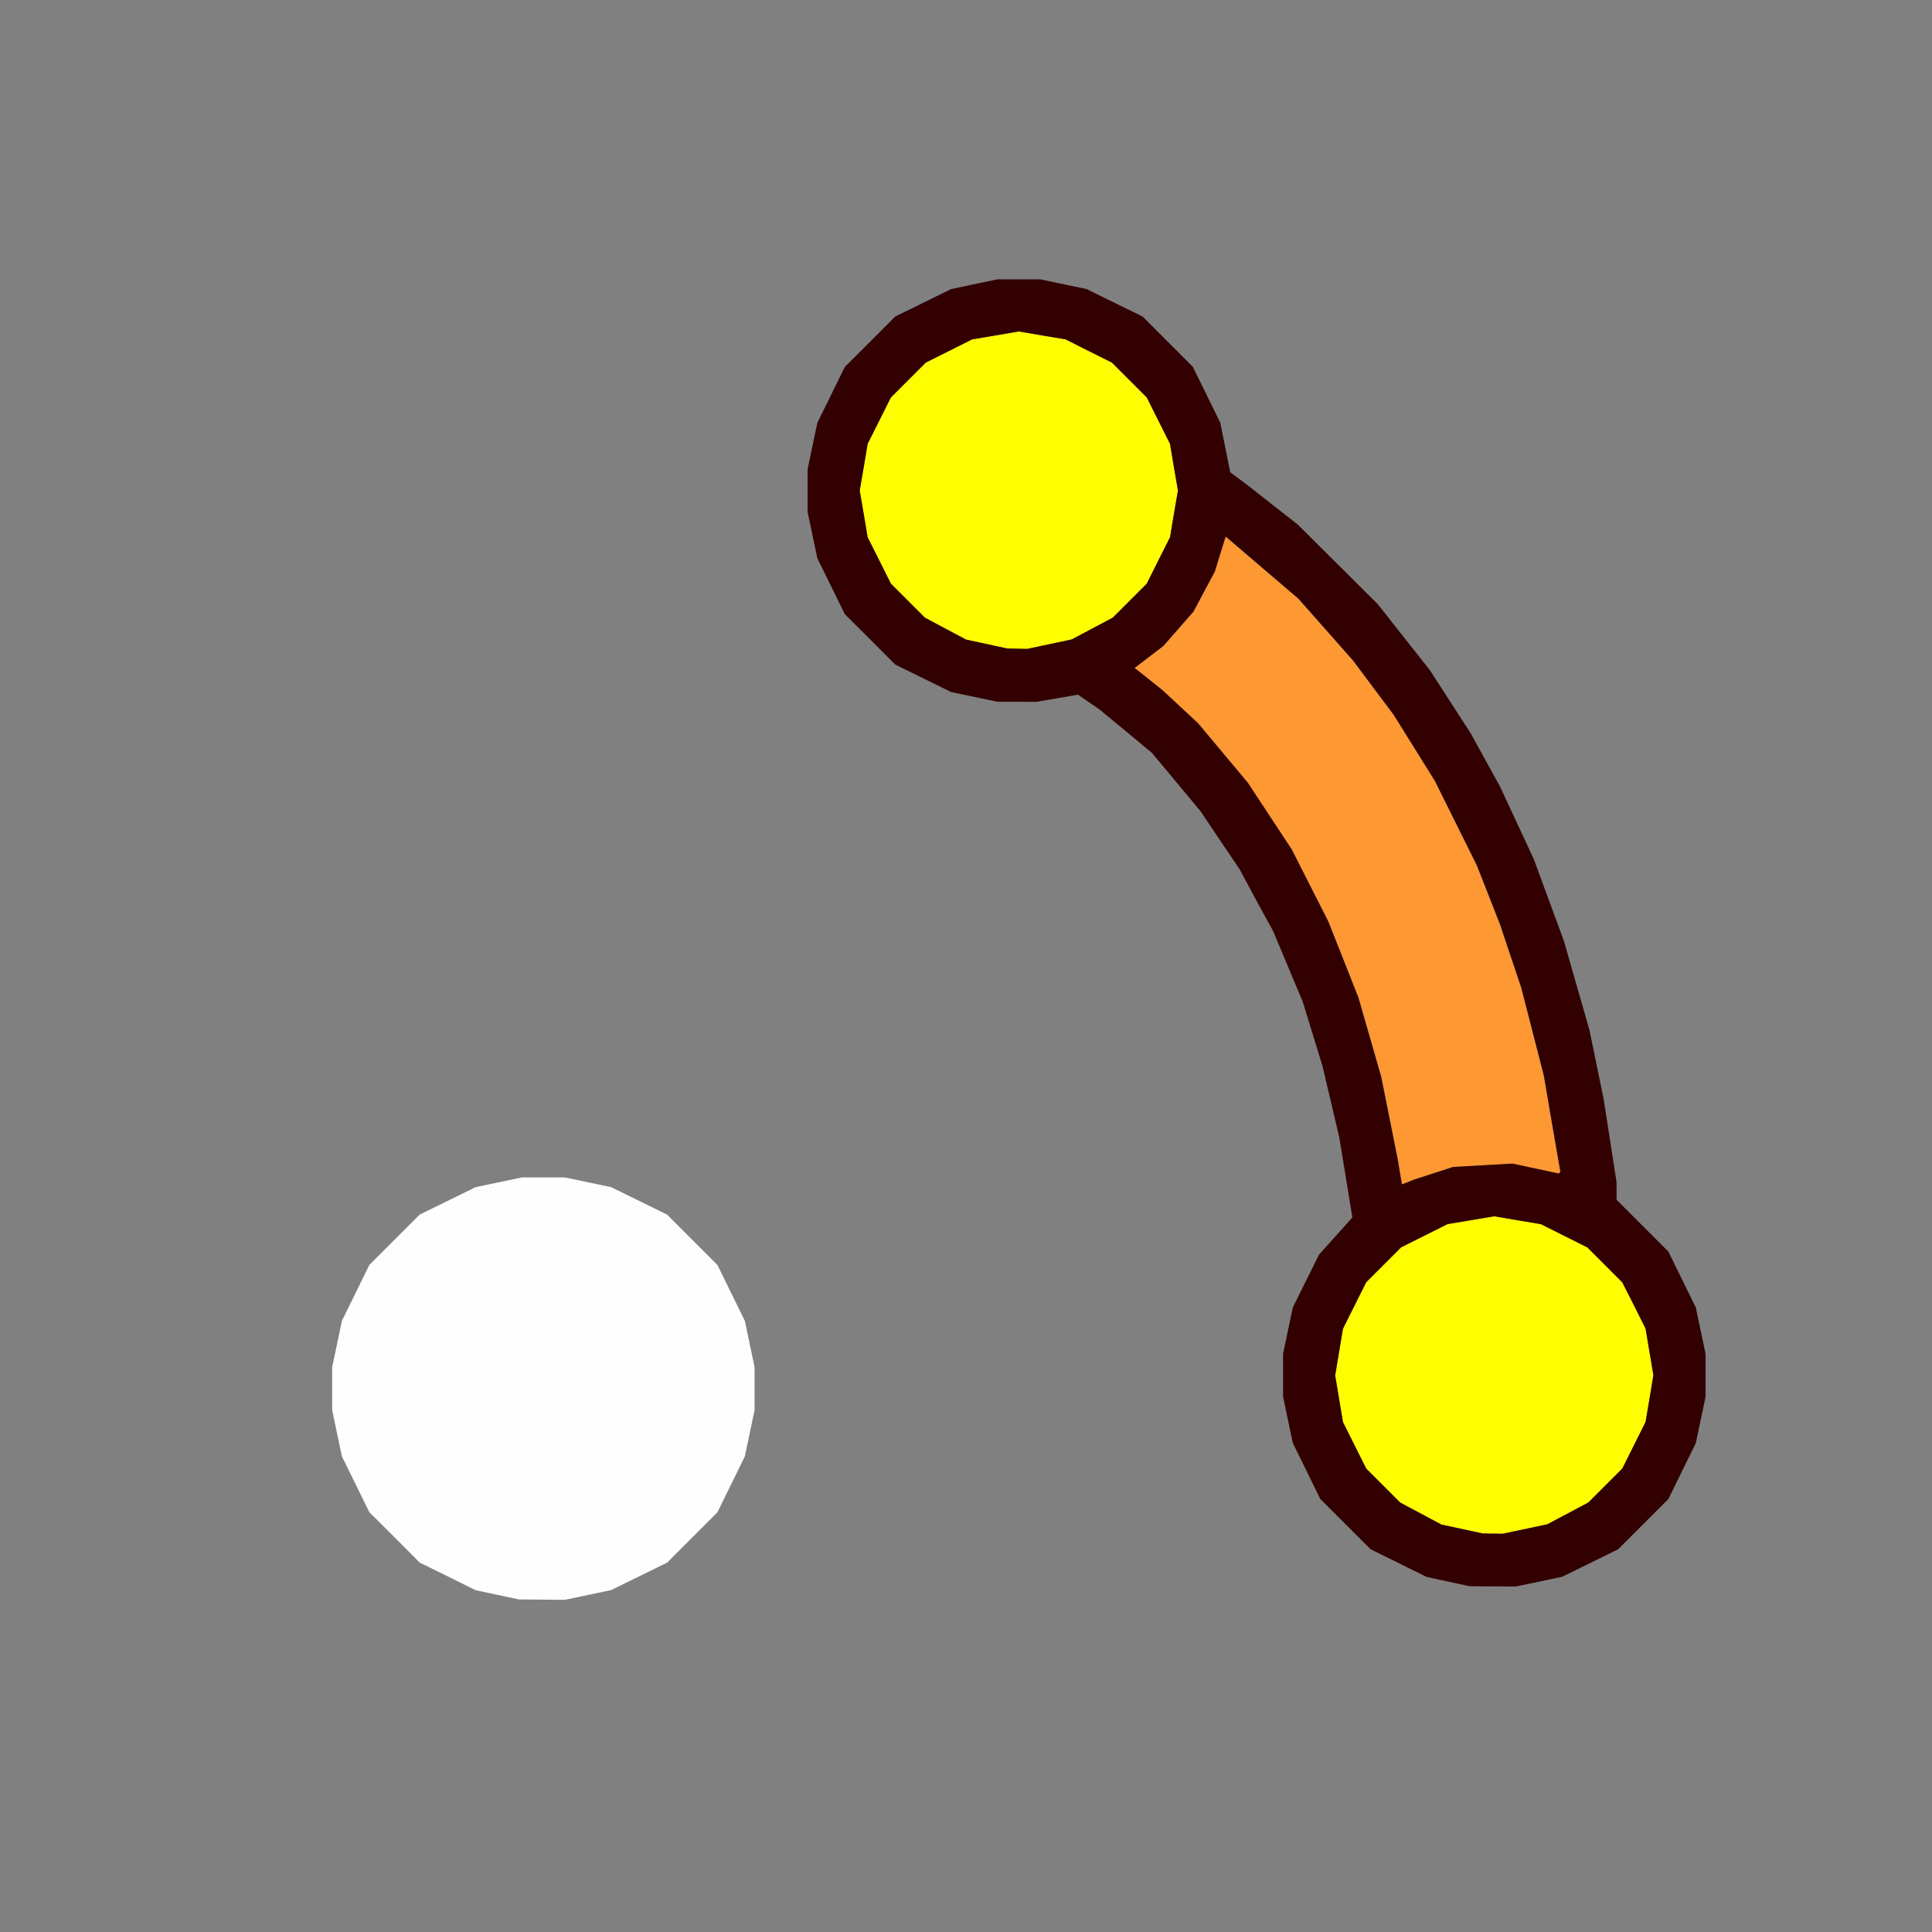 <?xml version="1.0" encoding="UTF-8" standalone="no"?>
<!-- Created with Inkscape (http://www.inkscape.org/) -->

<svg
   version="1.1"
   id="svg2"
   width="1600"
   height="1600"
   viewBox="0 0 1600 1600"
   sodipodi:docname="point_of_curve.svg"
   inkscape:version="1.2.2 (732a01da63, 2022-12-09)"
   xmlns:inkscape="http://www.inkscape.org/namespaces/inkscape"
   xmlns:sodipodi="http://sodipodi.sourceforge.net/DTD/sodipodi-0.dtd"
   xmlns="http://www.w3.org/2000/svg"
   xmlns:svg="http://www.w3.org/2000/svg">
  <rect x="0" y="0" width="1600" height="1600" fill="#808080" stroke="none"/>
  <defs
     id="defs6" />
  <sodipodi:namedview
     id="namedview4"
     pagecolor="#808080"
     bordercolor="#000000"
     borderopacity="0.25"
     inkscape:showpageshadow="2"
     inkscape:pageopacity="0"
     inkscape:pagecheckerboard="true"
     inkscape:deskcolor="#d1d1d1"
     showgrid="false"
     inkscape:zoom="0.5"
     inkscape:cx="531"
     inkscape:cy="198"
     inkscape:window-width="1993"
     inkscape:window-height="1009"
     inkscape:window-x="-8"
     inkscape:window-y="-8"
     inkscape:window-maximized="1"
     inkscape:current-layer="POINT_OF_CURVE" />
  <g
     inkscape:groupmode="layer"
     inkscape:label="Image"
     id="g8"
     transform="matrix(87.5,0,0,87.5,100,100)"
     style="stroke-width:0.011">
    <g
       id="POINT_OF_CURVE"
       style="stroke-width:0.011">
      <path
         style="fill:none;stroke-width:0"
         d="M 8,16 H 0 V 8 0 h 8 8 v 8 8 z m -4.016,-2.003 0.219,0.002 0.219,-0.046 0.219,-0.046 0.265,-0.13 0.265,-0.13 0.238,-0.238 0.238,-0.238 0.13,-0.265 0.13,-0.265 0.046,-0.219 0.046,-0.219 v -0.203 -0.203 l -0.046,-0.219 -0.046,-0.219 L 5.777,11.095 5.647,10.83 5.408,10.592 5.17,10.353 4.905,10.223 4.641,10.093 4.422,10.047 4.203,10.001 H 4 3.797 l -0.219,0.046 -0.219,0.046 -0.265,0.13 -0.265,0.13 -0.238,0.238 -0.238,0.238 -0.13,0.265 -0.13,0.265 -0.046,0.219 -0.046,0.219 V 12 12.203 l 0.046,0.219 0.046,0.219 0.13,0.265 0.13,0.265 0.238,0.238 0.238,0.238 0.265,0.131 0.265,0.131 0.203,0.044 0.203,0.044 0.219,0.002 z m 9,-0.125 0.219,0.002 0.219,-0.046 0.219,-0.046 0.265,-0.13 0.265,-0.13 0.238,-0.238 0.238,-0.238 0.13,-0.265 0.13,-0.265 0.046,-0.219 0.046,-0.219 v -0.203 -0.203 l -0.046,-0.219 -0.046,-0.219 -0.13,-0.265 -0.13,-0.265 -0.245,-0.245 -0.245,-0.245 -3.31e-4,-0.084 -3.31e-4,-0.084 L 14.095,9.654 14.034,9.261 13.967,8.935 13.9,8.609 13.779,8.187 13.658,7.766 13.516,7.379 13.374,6.993 13.214,6.649 13.054,6.305 12.914,6.051 12.774,5.797 12.582,5.5 12.391,5.203 12.143,4.891 11.896,4.578 11.518,4.202 11.141,3.826 10.904,3.639 10.667,3.453 10.584,3.391 10.501,3.328 10.454,3.094 10.407,2.859 10.277,2.595 10.147,2.33 9.908,2.092 9.67,1.853 9.405,1.723 9.141,1.593 8.922,1.547 8.703,1.501 H 8.5 8.297 l -0.219,0.046 -0.219,0.046 L 7.595,1.723 7.33,1.853 7.092,2.092 6.853,2.33 6.723,2.595 6.593,2.859 l -0.046,0.219 -0.046,0.219 V 3.5 3.703 l 0.046,0.219 0.046,0.219 0.13,0.265 0.13,0.265 0.238,0.238 0.238,0.238 0.265,0.13 0.265,0.13 0.219,0.046 0.219,0.046 0.185,5.437e-4 0.185,5.438e-4 0.197,-0.034 0.197,-0.034 0.103,0.071 0.103,0.071 0.247,0.204 0.247,0.204 0.229,0.275 0.229,0.275 0.186,0.277 0.186,0.277 0.156,0.292 0.156,0.292 0.14,0.334 0.14,0.334 0.094,0.306 0.094,0.306 0.079,0.336 0.079,0.336 0.062,0.379 0.062,0.379 -0.158,0.176 -0.158,0.176 -0.124,0.25 -0.124,0.25 -0.046,0.219 -0.046,0.219 v 0.203 0.203 l 0.046,0.219 0.046,0.219 0.13,0.265 0.13,0.265 0.238,0.238 0.238,0.238 0.265,0.131 0.265,0.131 0.203,0.044 0.203,0.044 0.219,0.002 z"
         id="path303" />
      <path
         style="fill:#fefefe;stroke-width:0"
         d="M 3.984,13.997 3.766,13.995 3.562,13.951 3.359,13.908 3.095,13.777 2.83,13.647 2.592,13.408 2.353,13.17 2.223,12.905 2.093,12.641 l -0.046,-0.219 -0.046,-0.219 v -0.203 -0.203 l 0.046,-0.219 0.046,-0.219 0.13,-0.265 0.13,-0.265 0.238,-0.238 0.238,-0.238 0.265,-0.13 0.265,-0.13 0.219,-0.046 0.219,-0.046 H 4 4.203 l 0.219,0.046 0.219,0.046 0.265,0.13 0.265,0.13 0.238,0.238 0.238,0.238 0.13,0.265 0.13,0.265 0.046,0.219 0.046,0.219 v 0.203 0.203 l -0.046,0.219 -0.046,0.219 -0.13,0.265 -0.13,0.265 -0.238,0.238 -0.238,0.238 -0.265,0.13 -0.265,0.13 -0.219,0.046 -0.219,0.046 -0.219,-0.002 z"
         id="path301" />
      <path
         style="fill:#fefe00;stroke-width:0"
         d="m 12.984,13.372 -0.094,-0.002 -0.195,-0.042 -0.195,-0.042 -0.195,-0.104 -0.195,-0.104 -0.161,-0.161 -0.161,-0.161 -0.11,-0.22 -0.11,-0.22 -0.037,-0.221 -0.037,-0.221 0.037,-0.221 0.037,-0.221 0.11,-0.22 0.11,-0.22 0.165,-0.165 0.165,-0.165 0.22,-0.11 0.22,-0.11 0.221,-0.037 0.221,-0.037 0.221,0.037 0.221,0.037 0.22,0.11 0.22,0.11 0.165,0.165 0.165,0.165 0.11,0.22 0.11,0.22 0.037,0.221 0.037,0.221 -0.037,0.221 -0.037,0.221 -0.11,0.22 -0.11,0.22 -0.161,0.161 -0.161,0.161 -0.194,0.103 -0.194,0.103 -0.212,0.045 -0.212,0.045 -0.094,-0.002 z m -4.5,-8.375 -0.094,-0.002 L 8.196,4.953 8.001,4.91 7.806,4.807 7.611,4.703 7.45,4.542 7.289,4.381 7.179,4.161 7.069,3.942 7.032,3.721 6.994,3.5 7.032,3.279 7.069,3.058 7.179,2.839 7.289,2.619 7.454,2.454 7.619,2.289 7.839,2.179 8.058,2.069 8.279,2.032 8.5,1.994 8.721,2.032 8.942,2.069 9.161,2.179 9.381,2.289 9.546,2.454 9.711,2.619 9.821,2.839 9.931,3.058 9.968,3.279 10.006,3.5 9.968,3.721 9.931,3.942 9.821,4.161 9.711,4.381 9.55,4.542 9.389,4.703 9.195,4.806 9.001,4.909 8.79,4.954 8.578,4.999 8.484,4.997 Z"
         id="path299" />
      <path
         style="fill:#fe9832;stroke-width:0"
         d="m 12.182,10.046 -0.053,0.022 L 12.108,9.948 12.088,9.828 12.01,9.438 11.931,9.047 11.823,8.672 11.715,8.297 11.573,7.938 11.43,7.578 11.257,7.237 11.083,6.897 10.875,6.581 10.667,6.266 10.432,5.984 10.197,5.703 10.028,5.546 9.859,5.389 9.728,5.284 9.596,5.179 9.732,5.075 9.868,4.971 10.011,4.808 l 0.143,-0.163 0.1,-0.189 0.1,-0.189 0.051,-0.166 0.051,-0.166 0.344,0.294 0.344,0.294 0.259,0.293 0.259,0.293 0.192,0.256 0.192,0.256 0.196,0.315 0.196,0.315 0.198,0.399 0.198,0.399 0.11,0.281 0.11,0.281 0.1,0.297 0.1,0.297 0.107,0.416 0.107,0.416 0.078,0.456 0.078,0.456 -0.008,0.008 -0.008,0.008 -0.219,-0.047 -0.219,-0.047 -0.281,0.016 -0.281,0.016 -0.188,0.061 -0.188,0.061 z"
         id="path297" />
      <path
         style="fill:#320000;stroke-width:0"
         d="m 12.984,13.872 -0.219,-0.002 -0.203,-0.044 -0.203,-0.044 -0.265,-0.131 -0.265,-0.131 -0.238,-0.238 -0.238,-0.238 -0.13,-0.265 -0.13,-0.265 -0.046,-0.219 -0.046,-0.219 v -0.203 -0.203 l 0.046,-0.219 0.046,-0.219 0.124,-0.25 0.124,-0.25 0.158,-0.176 0.158,-0.176 -0.062,-0.379 -0.062,-0.379 -0.079,-0.336 -0.079,-0.336 -0.094,-0.306 -0.094,-0.306 -0.14,-0.334 -0.14,-0.334 L 10.748,7.38 10.592,7.088 10.405,6.811 10.219,6.534 9.989,6.258 9.76,5.983 9.513,5.778 9.266,5.574 9.163,5.503 9.06,5.432 8.863,5.466 8.667,5.5 8.482,5.499 8.297,5.499 8.078,5.453 7.859,5.407 7.595,5.277 7.33,5.147 7.092,4.908 6.853,4.67 6.723,4.405 6.593,4.141 l -0.046,-0.219 -0.046,-0.219 v -0.203 -0.203 l 0.046,-0.219 0.046,-0.219 L 6.723,2.595 6.853,2.33 7.092,2.092 7.33,1.853 7.595,1.723 7.859,1.593 l 0.219,-0.046 0.219,-0.046 H 8.5 8.703 l 0.219,0.046 0.219,0.046 0.265,0.13 0.265,0.13 0.238,0.238 0.238,0.238 0.13,0.265 0.13,0.265 0.047,0.234 0.047,0.234 0.083,0.062 0.083,0.062 0.237,0.186 0.237,0.186 0.378,0.376 0.378,0.376 0.247,0.313 0.247,0.313 0.192,0.297 0.192,0.297 0.14,0.254 0.14,0.254 0.16,0.344 0.16,0.344 0.142,0.386 0.142,0.386 0.121,0.422 0.121,0.422 0.067,0.326 0.067,0.326 0.061,0.393 0.061,0.393 3.31e-4,0.084 3.32e-4,0.084 0.245,0.245 0.245,0.245 0.13,0.265 0.13,0.265 0.046,0.219 0.046,0.219 v 0.203 0.203 l -0.046,0.219 -0.046,0.219 -0.13,0.265 -0.13,0.265 -0.238,0.238 -0.238,0.238 -0.265,0.13 -0.265,0.13 -0.219,0.046 -0.219,0.046 -0.219,-0.002 z m 0,-0.5 0.094,0.002 0.212,-0.045 0.212,-0.045 0.194,-0.103 0.194,-0.103 0.161,-0.161 0.161,-0.161 0.11,-0.22 0.11,-0.22 0.037,-0.221 0.037,-0.221 -0.037,-0.221 -0.037,-0.221 -0.11,-0.22 L 14.211,10.994 14.046,10.829 13.881,10.664 13.661,10.554 13.442,10.444 13.221,10.407 13,10.369 l -0.221,0.037 -0.221,0.037 -0.22,0.11 -0.22,0.11 -0.165,0.165 -0.165,0.165 -0.11,0.22 -0.11,0.22 -0.037,0.221 -0.037,0.221 0.037,0.221 0.037,0.221 0.11,0.22 0.11,0.22 0.161,0.161 0.161,0.161 0.195,0.104 0.195,0.104 0.195,0.042 0.195,0.042 0.094,0.002 z m -0.803,-3.326 0.053,-0.022 0.188,-0.061 0.188,-0.061 0.281,-0.016 0.281,-0.016 0.219,0.047 0.219,0.047 0.008,-0.008 0.008,-0.008 -0.079,-0.456 L 13.469,9.035 13.362,8.619 13.255,8.203 13.155,7.906 13.056,7.609 12.946,7.328 12.835,7.047 12.637,6.648 12.439,6.25 12.243,5.935 12.047,5.621 11.855,5.365 11.664,5.109 11.405,4.816 11.146,4.523 10.802,4.229 10.458,3.935 10.406,4.101 10.355,4.267 10.254,4.456 10.154,4.644 10.011,4.808 9.868,4.971 9.732,5.075 9.596,5.179 9.728,5.284 9.859,5.389 l 0.169,0.157 0.169,0.157 0.235,0.281 0.235,0.281 0.208,0.316 0.208,0.316 0.173,0.341 0.173,0.341 0.142,0.359 0.142,0.359 0.108,0.375 0.108,0.375 0.078,0.39 0.078,0.39 0.02,0.12 0.02,0.12 z m -3.697,-5.049 0.094,0.002 0.212,-0.045 0.212,-0.045 L 9.195,4.806 9.389,4.703 9.55,4.542 9.711,4.381 9.821,4.161 9.931,3.942 9.968,3.721 10.006,3.5 9.968,3.279 9.931,3.058 9.821,2.839 9.711,2.619 9.546,2.454 9.381,2.289 9.161,2.179 8.942,2.069 8.721,2.032 8.5,1.994 8.279,2.032 8.058,2.069 7.839,2.179 7.619,2.289 7.454,2.454 7.289,2.619 7.179,2.839 7.069,3.058 7.032,3.279 6.994,3.5 7.032,3.721 7.069,3.942 7.179,4.161 7.289,4.381 7.45,4.542 7.611,4.703 7.806,4.807 l 0.195,0.104 0.195,0.042 0.195,0.042 0.094,0.002 z"
         id="path295" />
    </g>
  </g>
</svg>
